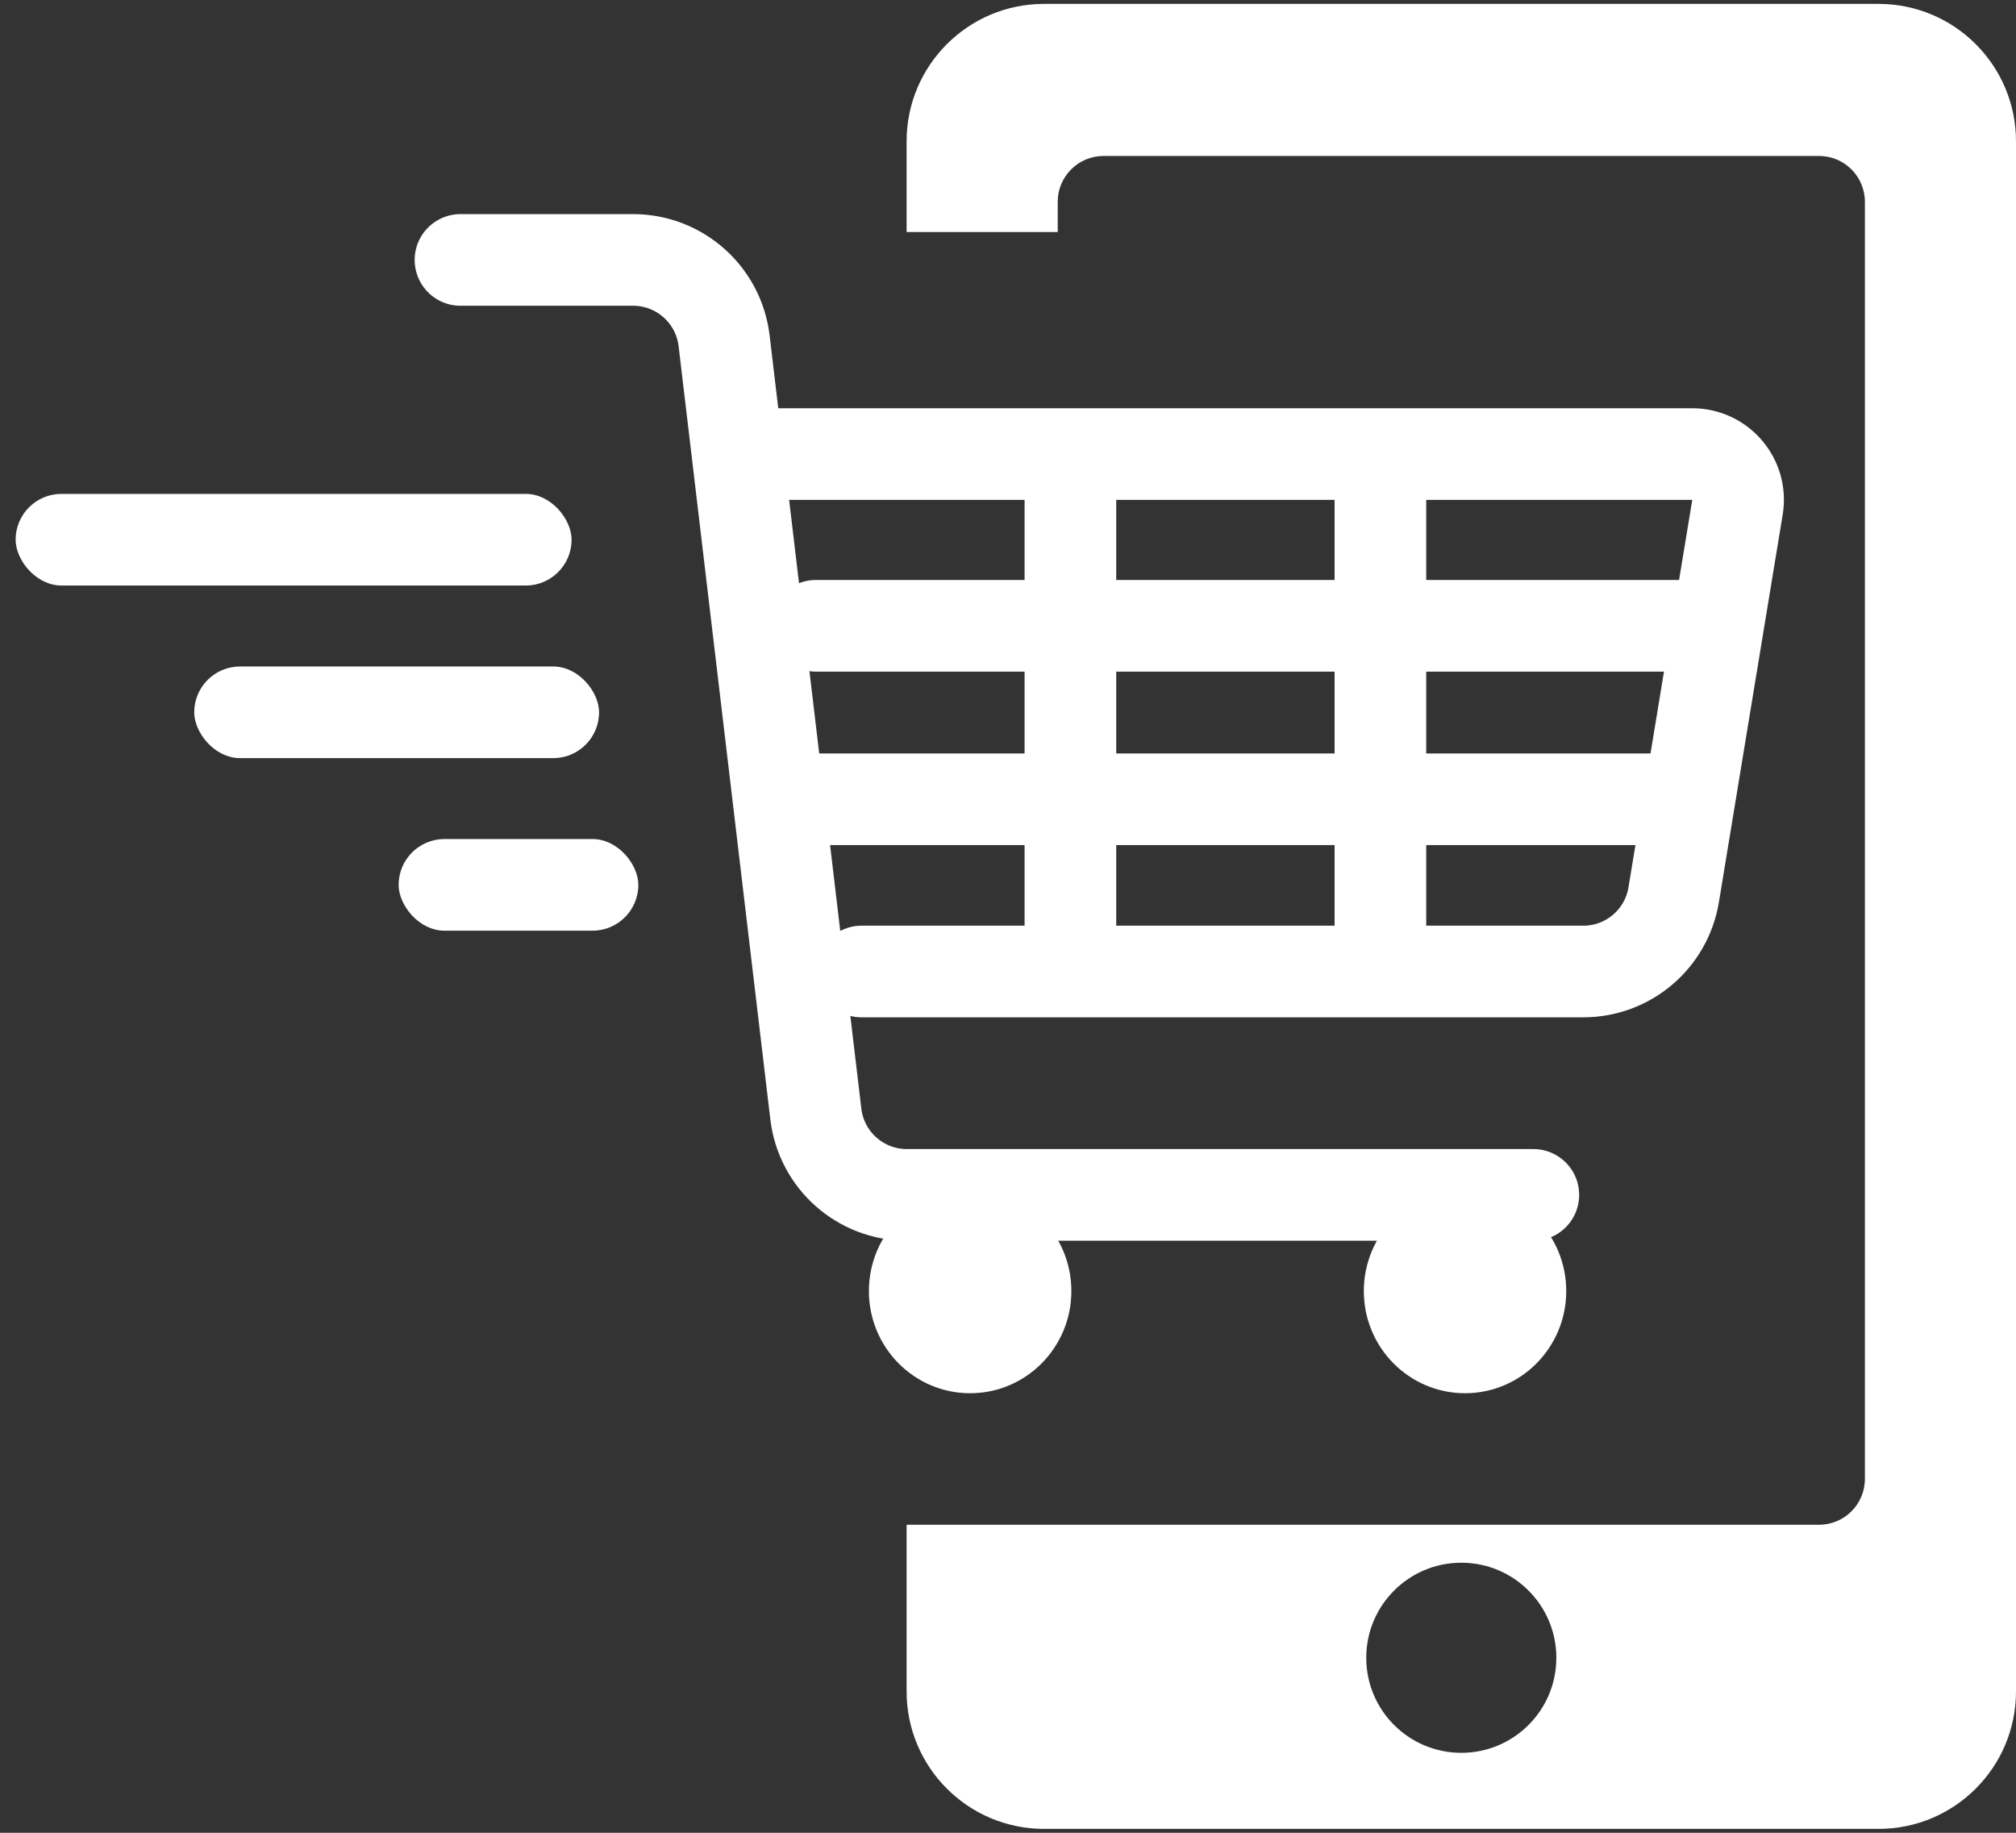 <svg width="44" height="40" viewBox="0 0 44 40" fill="none" xmlns="http://www.w3.org/2000/svg">
<rect x="0" y="0" width="44" height="40" fill="#333333" stroke="none"/>
<path fill-rule="evenodd" clip-rule="evenodd" d="M22.787 0.085C21.13 0.085 19.787 1.428 19.787 3.085V5.064H23.085V4.404C23.085 3.852 23.533 3.404 24.085 3.404H39.702C40.254 3.404 40.702 3.852 40.702 4.404V32.277C40.702 32.829 40.254 33.277 39.702 33.277H24.085L24.076 33.277H19.787V36.915C19.787 38.572 21.13 39.915 22.787 39.915H41C42.657 39.915 44 38.572 44 36.915V3.085C44 1.428 42.657 0.085 41 0.085H22.787ZM31.894 38.255C33.039 38.255 33.968 37.327 33.968 36.181C33.968 35.035 33.039 34.106 31.894 34.106C30.748 34.106 29.819 35.035 29.819 36.181C29.819 37.327 30.748 38.255 31.894 38.255Z" fill="white"/>
<path d="M33.466 26.078H19.792C18.778 26.078 17.925 25.32 17.806 24.313L15.804 7.437C15.684 6.431 14.831 5.673 13.818 5.673H10.05" stroke="white" stroke-width="2" stroke-linecap="round" stroke-linejoin="round"/>
<path d="M16.891 9.91L36.935 9.91C37.552 9.91 38.022 10.463 37.921 11.072L36.529 19.528C36.37 20.494 35.535 21.203 34.556 21.203H18.804" stroke="white" stroke-width="2" stroke-linecap="round" stroke-linejoin="round"/>
<path d="M17.805 13.658L36.714 13.658" stroke="white" stroke-width="2" stroke-linecap="round" stroke-linejoin="round"/>
<path d="M23.362 21.017L23.362 10.09" stroke="white" stroke-width="2" stroke-linecap="round" stroke-linejoin="round"/>
<path d="M30.128 21.017L30.128 10.09" stroke="white" stroke-width="2" stroke-linecap="round" stroke-linejoin="round"/>
<path d="M17.893 17.444L36.322 17.444" stroke="white" stroke-width="2" stroke-linecap="round" stroke-linejoin="round"/>
<path d="M23.383 28.177C23.383 29.409 22.393 30.407 21.173 30.407C19.953 30.407 18.964 29.409 18.964 28.177C18.964 26.945 19.953 25.946 21.173 25.946C22.393 25.946 23.383 26.945 23.383 28.177Z" fill="white"/>
<path d="M34.184 28.177C34.184 29.409 33.195 30.407 31.974 30.407C30.755 30.407 29.766 29.409 29.766 28.177C29.766 26.945 30.755 25.946 31.974 25.946C33.195 25.946 34.184 26.945 34.184 28.177Z" fill="white"/>
<rect x="0.341" y="10.779" width="12.134" height="2" rx="1" fill="white"/>
<rect x="4.239" y="14.546" width="8.836" height="2" rx="1" fill="white"/>
<rect x="8.7" y="18.312" width="5.232" height="2" rx="1" fill="white"/>
</svg>
